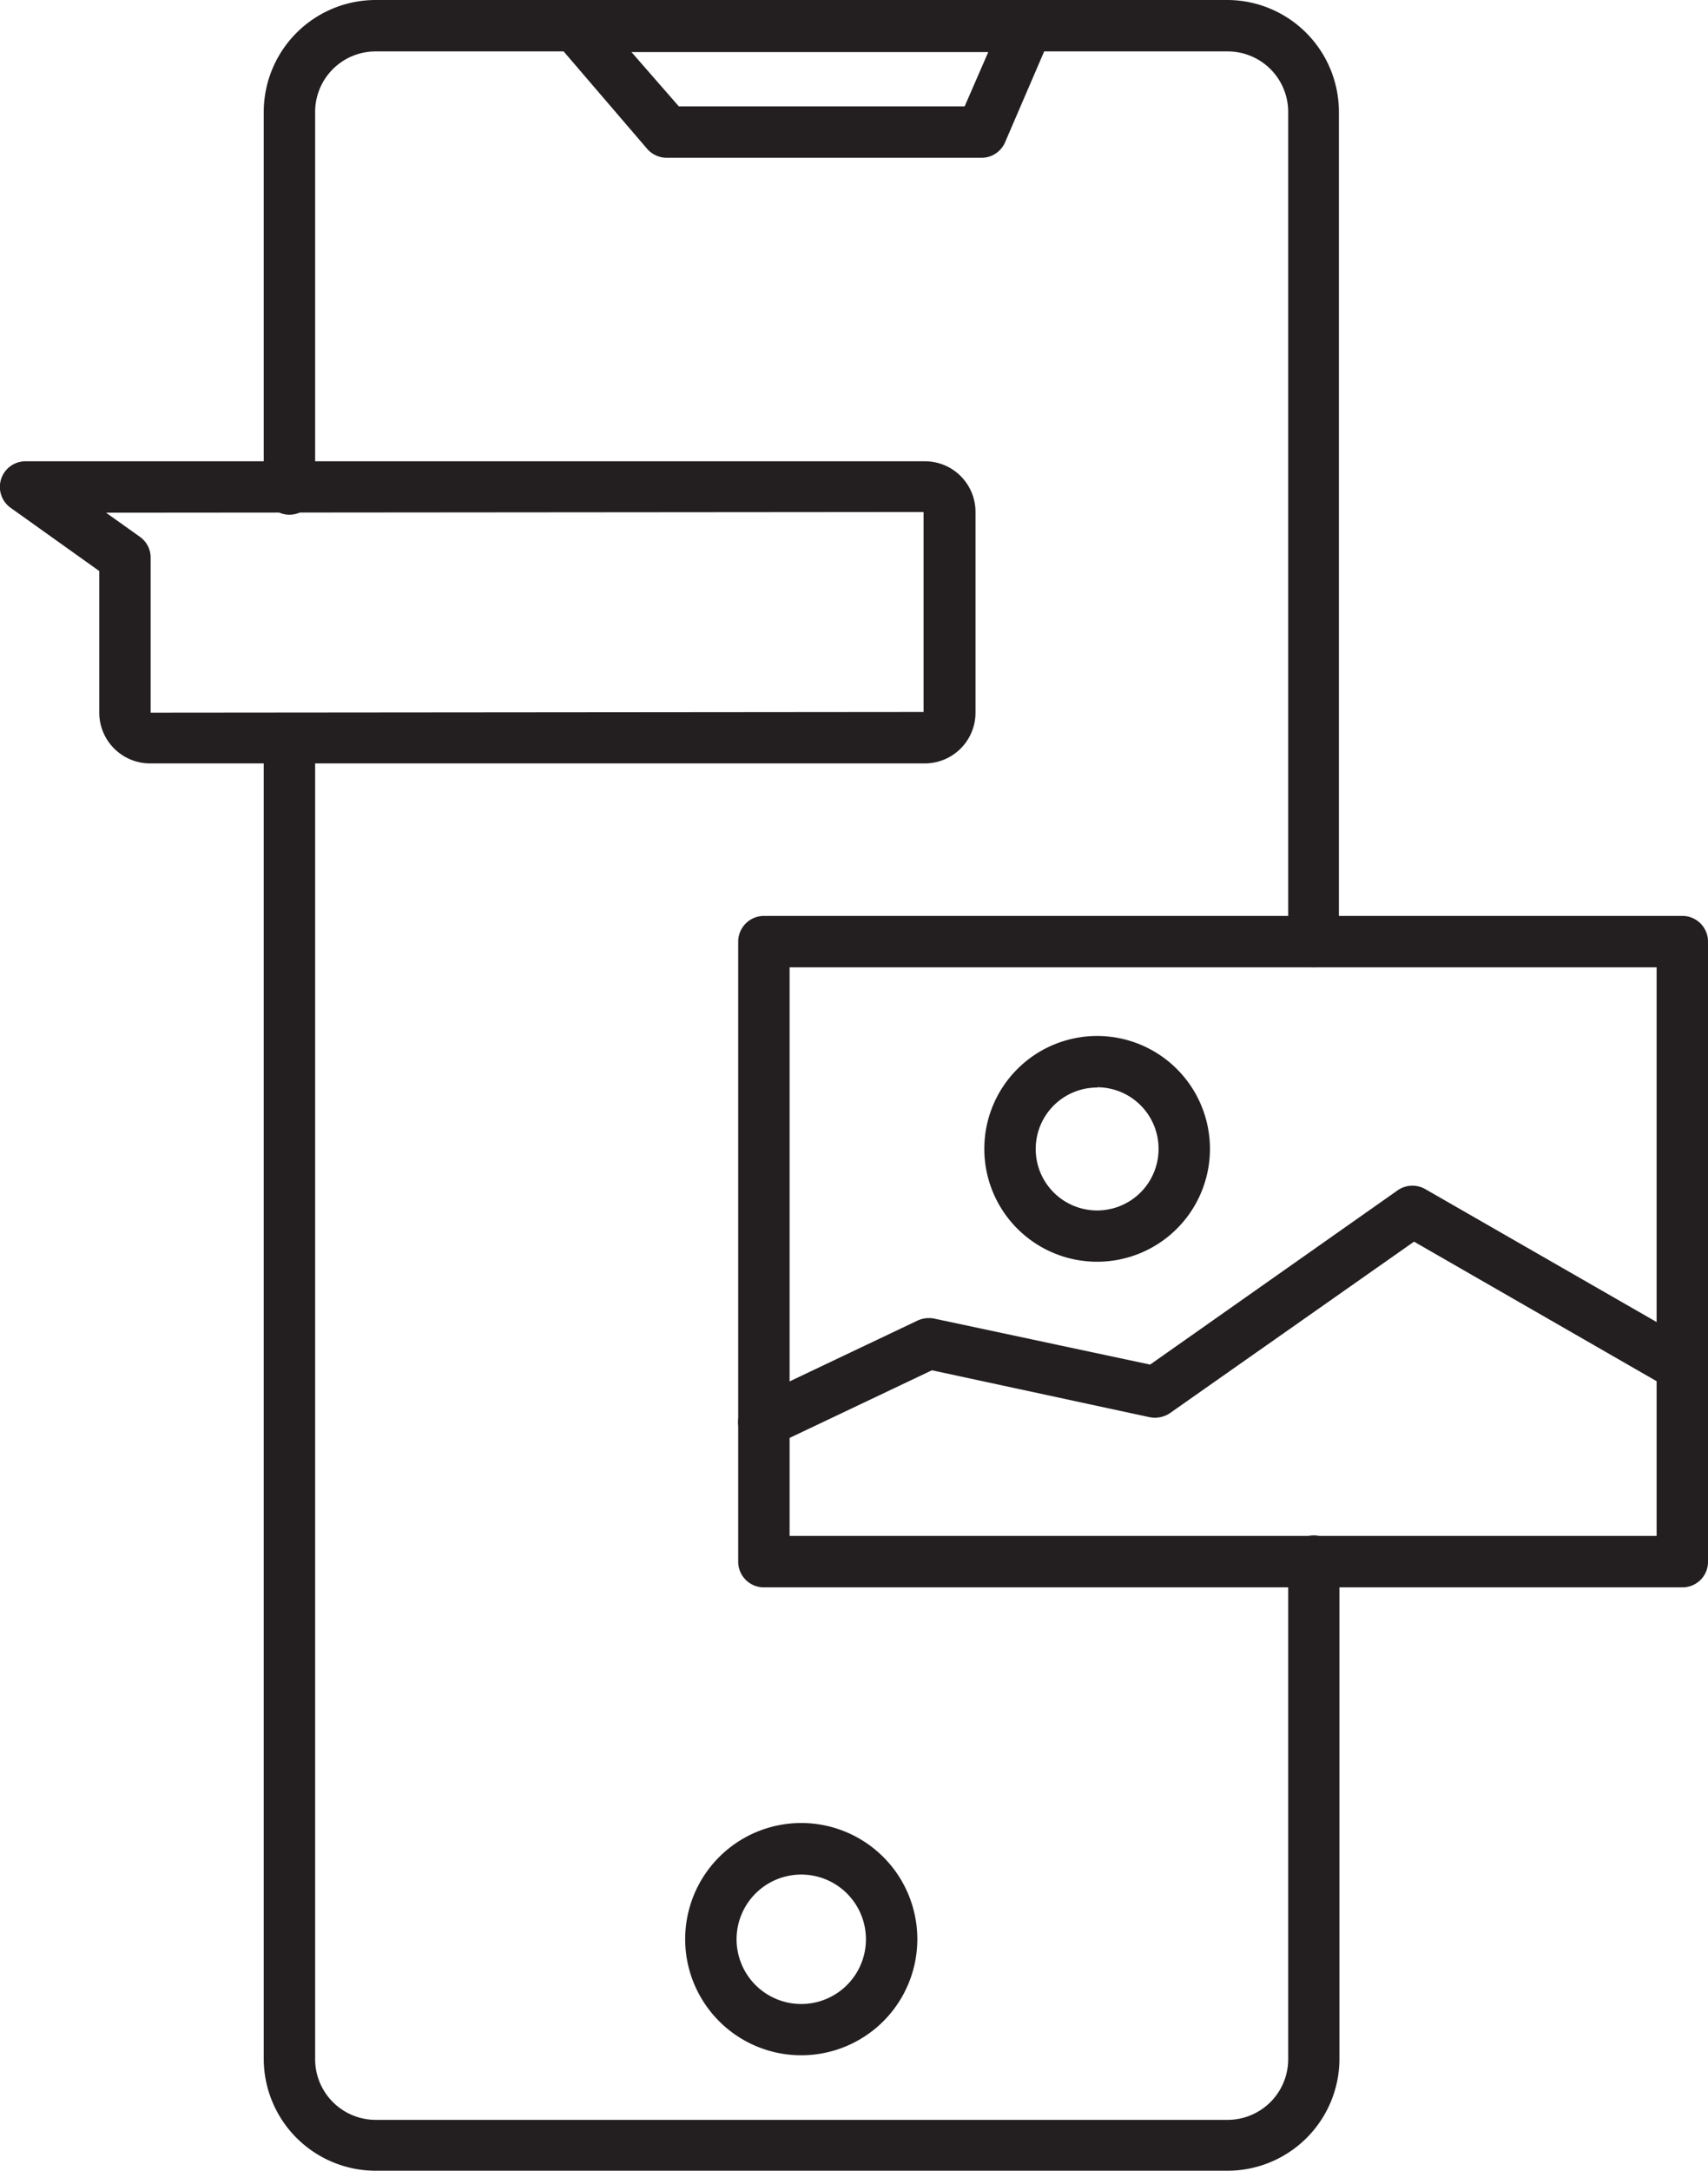 <svg xmlns="http://www.w3.org/2000/svg" viewBox="0 0 125.96 160.04"><defs><style>.cls-1{fill:#231f20;}</style></defs><g id="Layer_2" data-name="Layer 2"><g id="Layer_1-2" data-name="Layer 1"><path class="cls-1" d="M96.85,71.3A1.88,1.88,0,0,1,95,69.41V8.25A4.46,4.46,0,0,0,90.5,3.79H27.7a4.46,4.46,0,0,0-4.46,4.46V35.9a1.9,1.9,0,1,1-3.79,0V8.25A8.26,8.26,0,0,1,27.7,0H90.5a8.25,8.25,0,0,1,8.24,8.25V69.41A1.88,1.88,0,0,1,96.85,71.3Z"/><path class="cls-1" d="M90.5,160H27.7a8.26,8.26,0,0,1-8.25-8.25V54.37a1.9,1.9,0,0,1,3.79,0v97.42a4.47,4.47,0,0,0,4.46,4.46H90.5A4.47,4.47,0,0,0,95,151.79V115.06a1.89,1.89,0,1,1,3.78,0v36.73A8.26,8.26,0,0,1,90.5,160Z"/><path class="cls-1" d="M59.1,151.49a8.56,8.56,0,1,1,8.55-8.55A8.56,8.56,0,0,1,59.1,151.49Zm0-13.32a4.77,4.77,0,1,0,4.76,4.77A4.77,4.77,0,0,0,59.1,138.17Z"/><path class="cls-1" d="M72.38,11.63H49.19A1.93,1.93,0,0,1,47.75,11L41,3.13A1.89,1.89,0,0,1,42.44,0H75.76A1.89,1.89,0,0,1,77.5,2.64l-3.38,7.85A1.89,1.89,0,0,1,72.38,11.63ZM50.06,7.84H71.14l1.74-4H46.57Z"/><path class="cls-1" d="M68.21,56.27H11.06a3.75,3.75,0,0,1-3.74-3.74V42.09L.8,37.44A1.89,1.89,0,0,1,1.9,34H68.21a3.73,3.73,0,0,1,3.73,3.73V52.53A3.74,3.74,0,0,1,68.21,56.27ZM7.82,37.79l2.5,1.78a1.88,1.88,0,0,1,.79,1.54V52.53l57-.05V37.74Z"/><path class="cls-1" d="M124.07,117H56.34a1.89,1.89,0,0,1-1.9-1.89V69.41a1.9,1.9,0,0,1,1.9-1.9h67.73a1.89,1.89,0,0,1,1.89,1.9v45.65A1.88,1.88,0,0,1,124.07,117Zm-65.84-3.79h63.94V71.3H58.23Z"/><path class="cls-1" d="M56.34,106.71a1.89,1.89,0,0,1-.82-3.6l12.16-5.78a2,2,0,0,1,1.21-.14l15.93,3.39,18.26-12.85a1.91,1.91,0,0,1,2-.1L125,99.07a1.89,1.89,0,1,1-1.88,3.28L104.28,91.52l-18,12.64a2,2,0,0,1-1.49.3L68.73,101l-11.58,5.5A2,2,0,0,1,56.34,106.71Z"/><path class="cls-1" d="M80.91,93a8.32,8.32,0,1,1,8.32-8.32A8.32,8.32,0,0,1,80.91,93Zm0-12.84a4.53,4.53,0,1,0,4.53,4.52A4.53,4.53,0,0,0,80.91,80.14Z"/></g></g></svg>